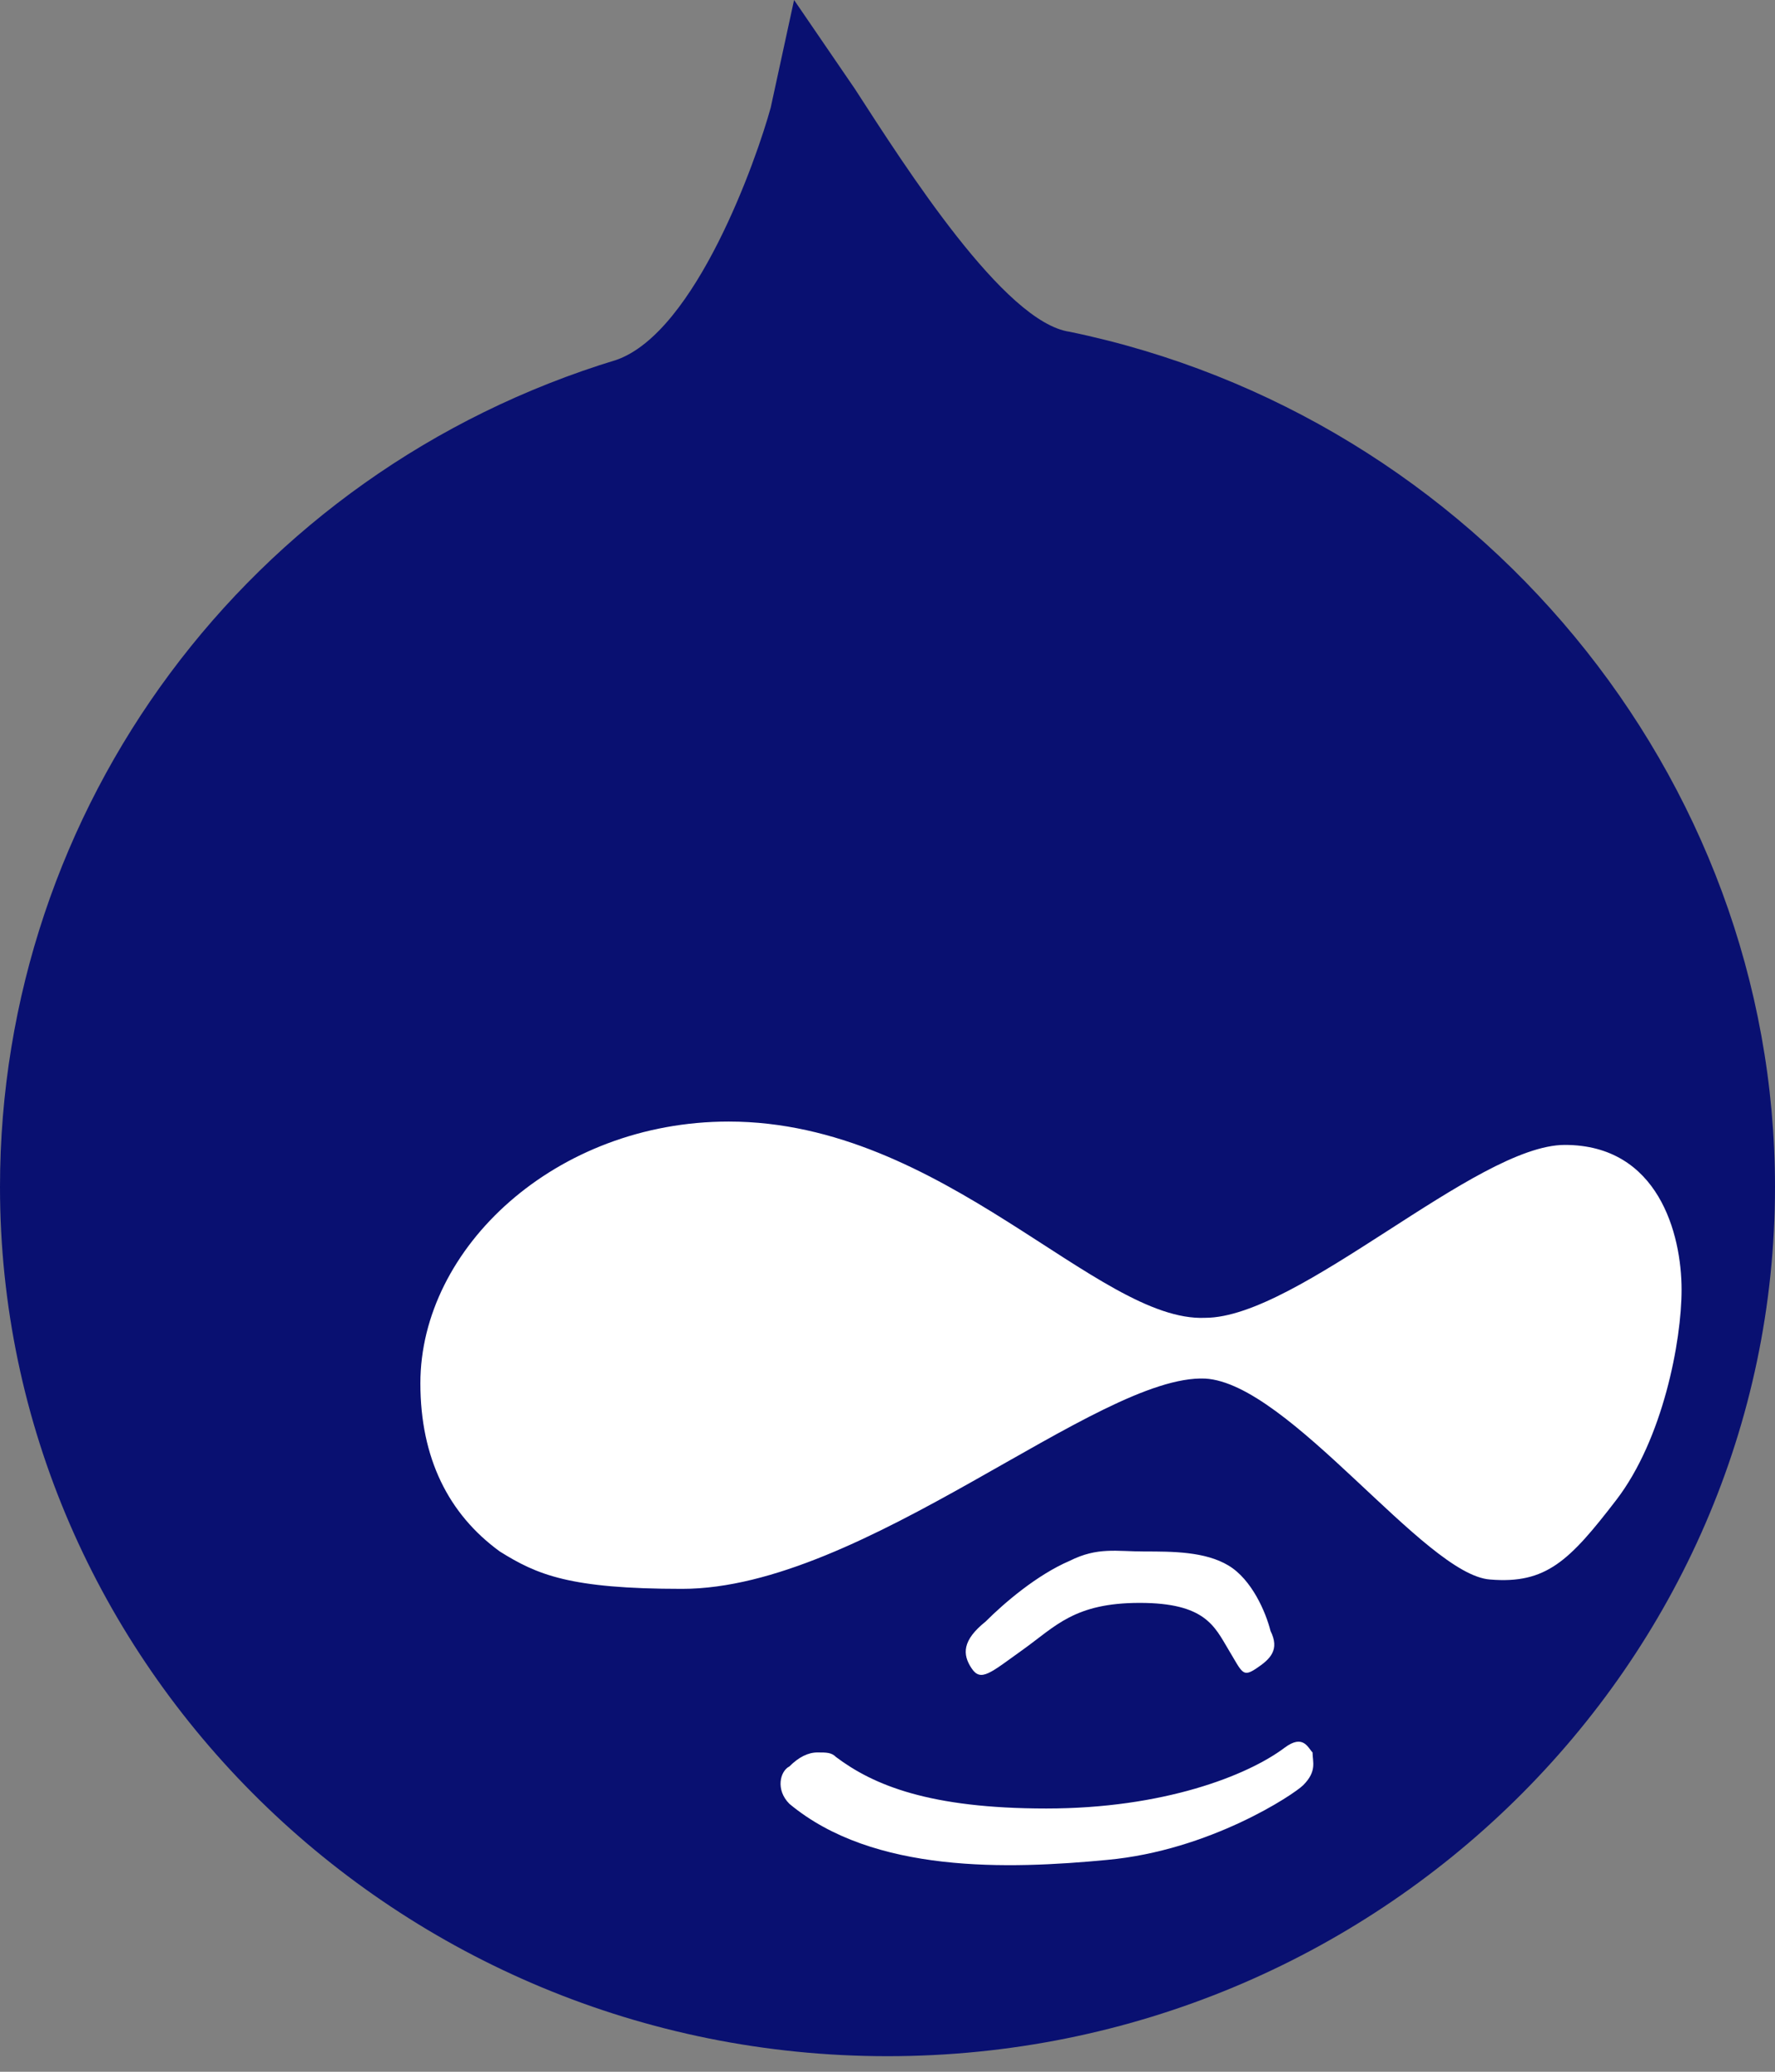 <svg width="60" height="70" viewBox="0 0 60 70" fill="none" xmlns="http://www.w3.org/2000/svg">
<rect x="0" y="0" width="60" height="70" fill="#808080" stroke="none"/>
<g clip-path="url(#clip0)">
<path d="M30 69.474C13.421 69.474 0 56.211 0 40.105C0 27.316 8.368 15.947 20.842 12.158C23.526 11.21 25.579 5.368 26.053 3.632L26.842 0L28.895 3C30.632 5.684 33.947 10.895 36.158 11.21C49.895 14.053 60 26.21 60 40.105C60 56.211 46.579 69.474 30 69.474Z" fill="#091071"/>
<path d="M38.684 52.421C39.632 52.421 40.737 52.421 41.526 52.895C42.316 53.368 42.789 54.474 42.947 55.105C43.263 55.737 42.947 56.053 42.474 56.368C42 56.684 42 56.526 41.526 55.737C41.053 54.947 40.737 54.158 38.526 54.158C36.316 54.158 35.684 54.947 34.579 55.737C33.474 56.526 33.158 56.842 32.842 56.368C32.526 55.895 32.526 55.421 33.316 54.789C33.947 54.158 35.053 53.211 36.158 52.737C37.105 52.263 37.737 52.421 38.684 52.421ZM28.263 59.368C29.526 60.316 31.421 61.105 35.368 61.105C39.316 61.105 42.158 60 43.421 59.053C44.053 58.579 44.211 59.053 44.368 59.211C44.368 59.526 44.526 59.842 44.053 60.316C43.737 60.632 40.895 62.526 37.421 62.842C34.105 63.158 29.526 63.316 26.684 60.947C26.21 60.474 26.368 59.842 26.684 59.684C27 59.368 27.316 59.211 27.632 59.211C27.947 59.211 28.105 59.211 28.263 59.368ZM14.21 46.737C14.21 42.158 18.79 37.895 24.632 37.895C31.895 37.895 37.105 44.684 40.737 44.526C43.895 44.526 49.895 38.684 52.895 38.684C56.053 38.684 56.842 41.684 56.842 43.579C56.842 45.316 56.211 48.632 54.632 50.684C53.053 52.737 52.263 53.526 50.368 53.368C48.158 53.211 43.579 46.737 40.737 46.579C37.105 46.421 29.21 53.684 23.053 53.684C19.263 53.684 18.158 53.211 16.895 52.421C15.158 51.158 14.21 49.263 14.21 46.737Z" fill="white"/>
</g>
<defs>
<clipPath id="clip0">
<rect width="60" height="69.6" fill="white"/>
</clipPath>
</defs>
</svg>
